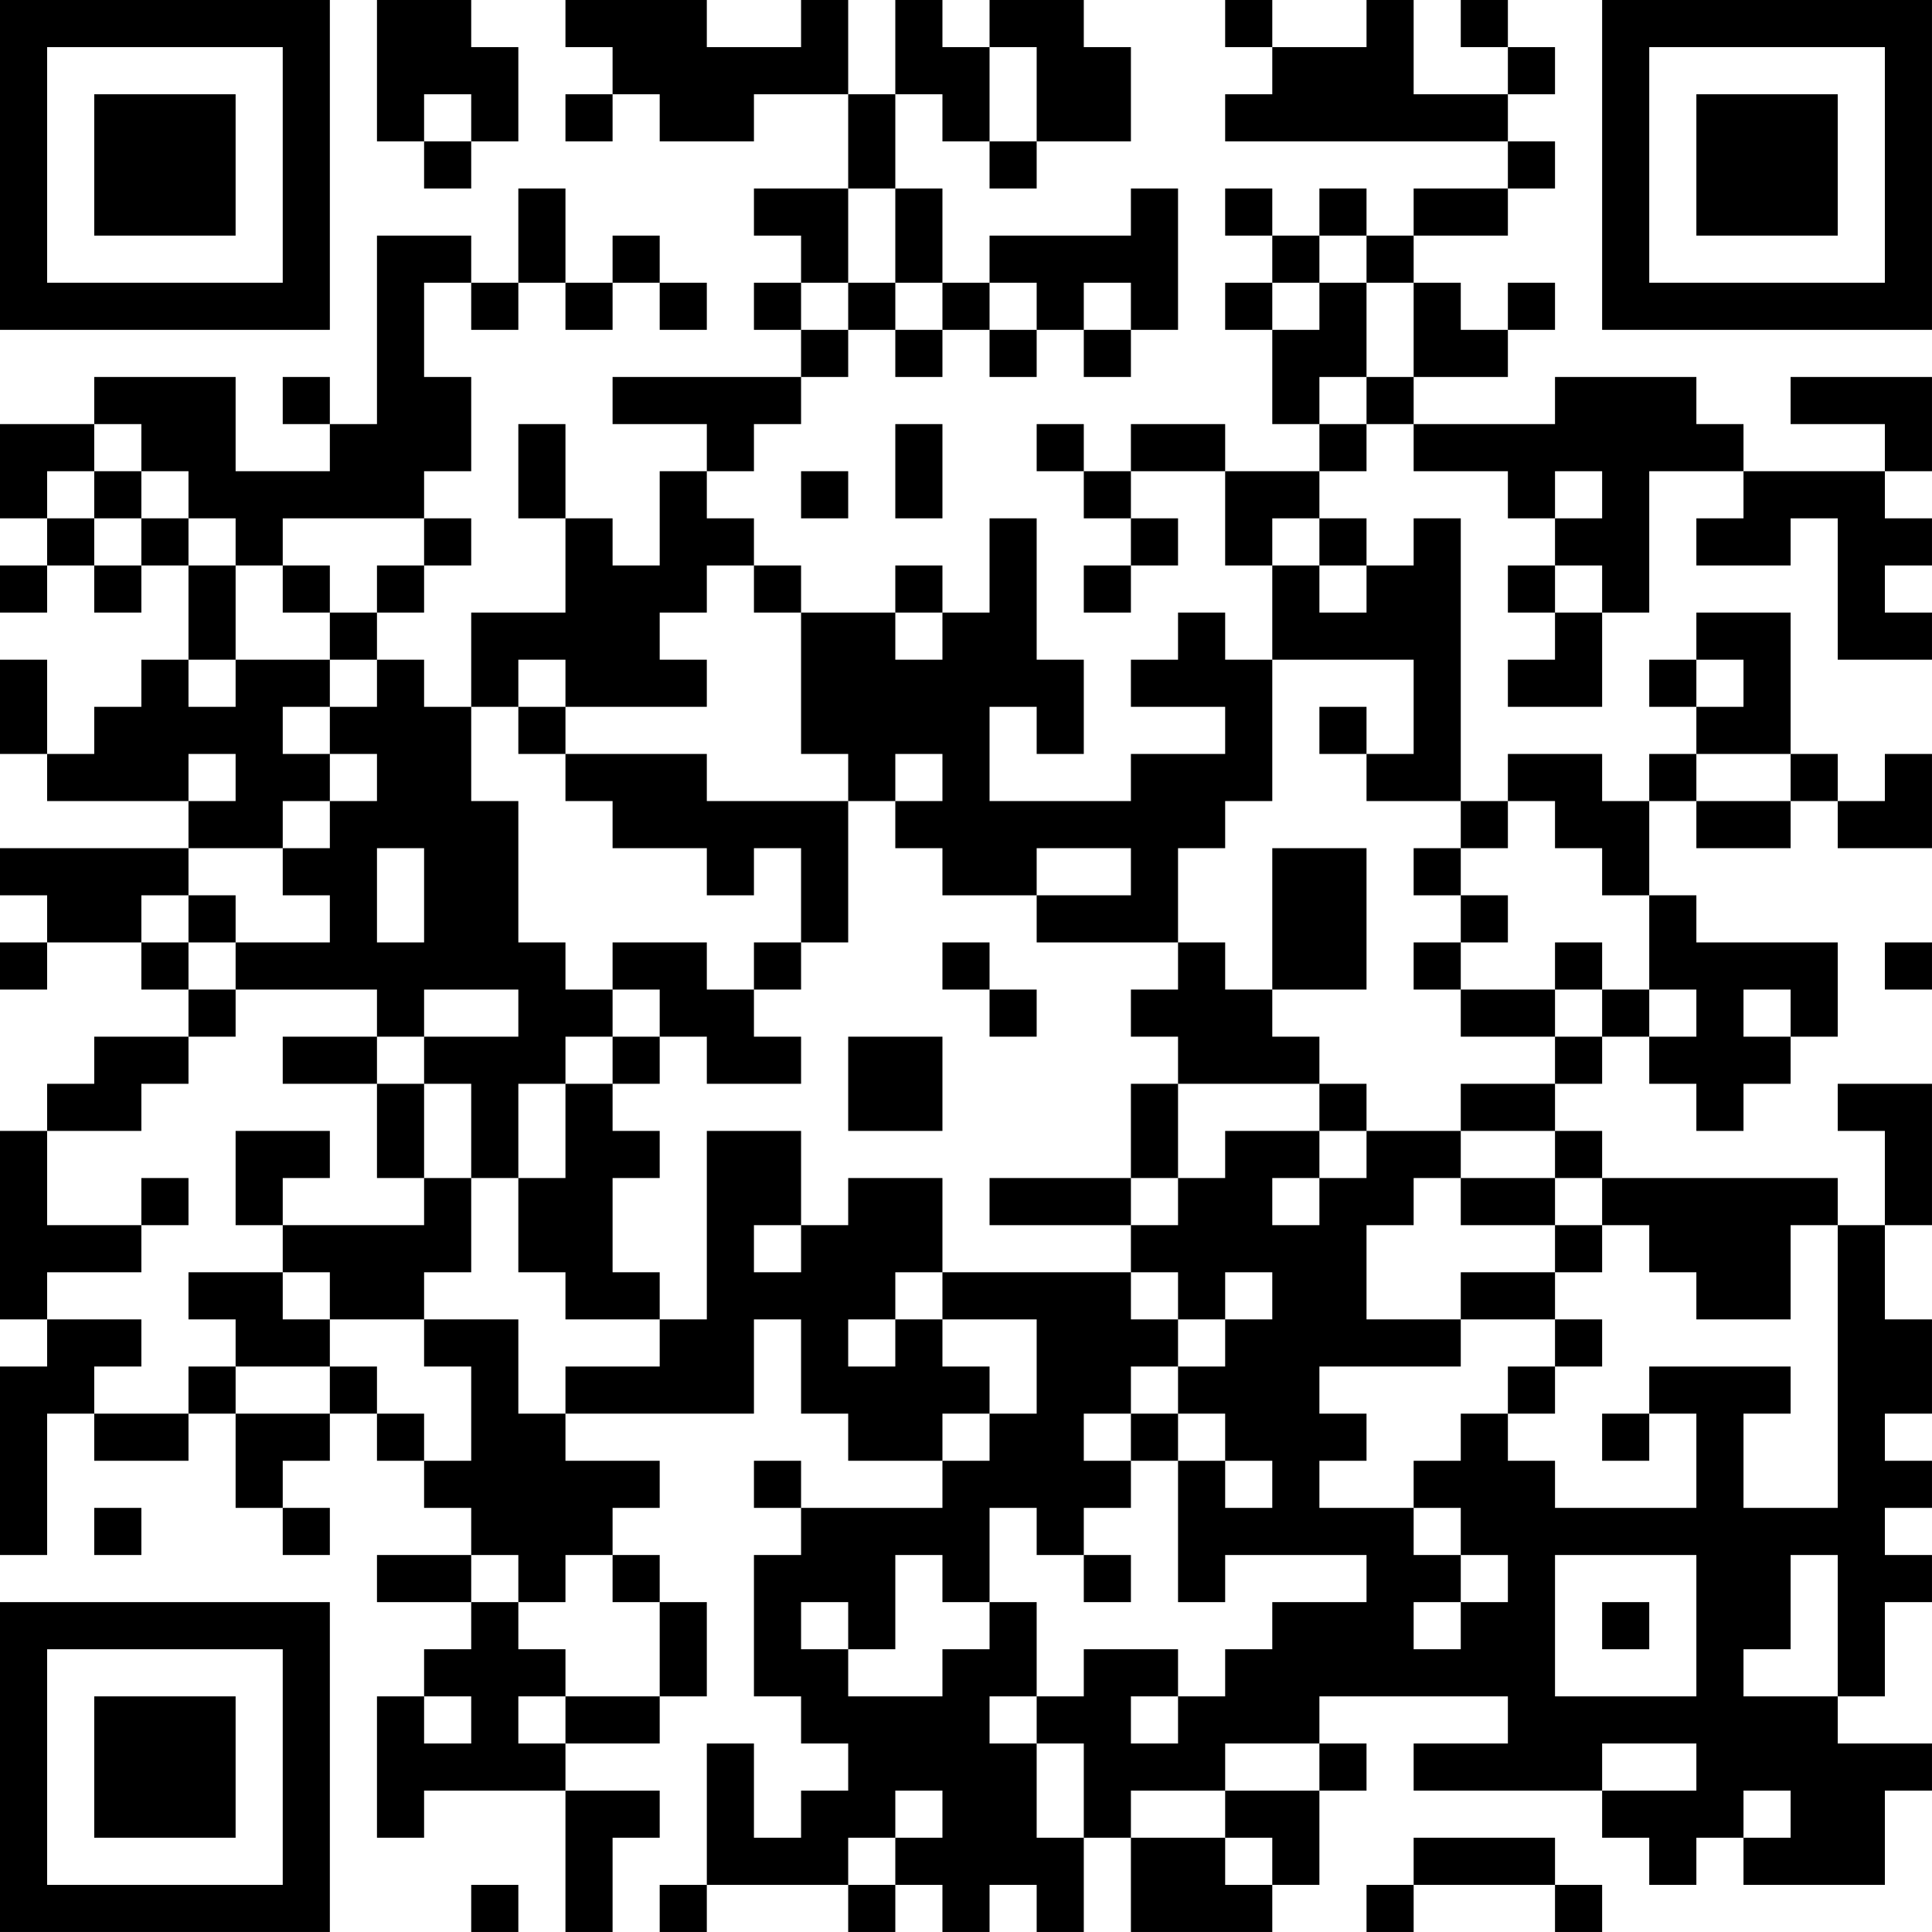 <?xml version="1.0" encoding="UTF-8"?>
<svg xmlns="http://www.w3.org/2000/svg" version="1.1" width="200" height="200" viewBox="0 0 200 200"><rect x="0" y="0" width="200" height="200" fill="#ffffff"/><g transform="scale(4.878)"><g transform="translate(0,0)"><path fill-rule="evenodd" d="M8 0L8 3L9 3L9 4L10 4L10 3L11 3L11 1L10 1L10 0ZM12 0L12 1L13 1L13 2L12 2L12 3L13 3L13 2L14 2L14 3L16 3L16 2L18 2L18 4L16 4L16 5L17 5L17 6L16 6L16 7L17 7L17 8L13 8L13 9L15 9L15 10L14 10L14 12L13 12L13 11L12 11L12 9L11 9L11 11L12 11L12 13L10 13L10 15L9 15L9 14L8 14L8 13L9 13L9 12L10 12L10 11L9 11L9 10L10 10L10 8L9 8L9 6L10 6L10 7L11 7L11 6L12 6L12 7L13 7L13 6L14 6L14 7L15 7L15 6L14 6L14 5L13 5L13 6L12 6L12 4L11 4L11 6L10 6L10 5L8 5L8 9L7 9L7 8L6 8L6 9L7 9L7 10L5 10L5 8L2 8L2 9L0 9L0 11L1 11L1 12L0 12L0 13L1 13L1 12L2 12L2 13L3 13L3 12L4 12L4 14L3 14L3 15L2 15L2 16L1 16L1 14L0 14L0 16L1 16L1 17L4 17L4 18L0 18L0 19L1 19L1 20L0 20L0 21L1 21L1 20L3 20L3 21L4 21L4 22L2 22L2 23L1 23L1 24L0 24L0 28L1 28L1 29L0 29L0 33L1 33L1 30L2 30L2 31L4 31L4 30L5 30L5 32L6 32L6 33L7 33L7 32L6 32L6 31L7 31L7 30L8 30L8 31L9 31L9 32L10 32L10 33L8 33L8 34L10 34L10 35L9 35L9 36L8 36L8 39L9 39L9 38L12 38L12 41L13 41L13 39L14 39L14 38L12 38L12 37L14 37L14 36L15 36L15 34L14 34L14 33L13 33L13 32L14 32L14 31L12 31L12 30L16 30L16 28L17 28L17 30L18 30L18 31L20 31L20 32L17 32L17 31L16 31L16 32L17 32L17 33L16 33L16 36L17 36L17 37L18 37L18 38L17 38L17 39L16 39L16 37L15 37L15 40L14 40L14 41L15 41L15 40L18 40L18 41L19 41L19 40L20 40L20 41L21 41L21 40L22 40L22 41L23 41L23 39L24 39L24 41L27 41L27 40L28 40L28 38L29 38L29 37L28 37L28 36L32 36L32 37L30 37L30 38L34 38L34 39L35 39L35 40L36 40L36 39L37 39L37 40L40 40L40 38L41 38L41 37L39 37L39 36L40 36L40 34L41 34L41 33L40 33L40 32L41 32L41 31L40 31L40 30L41 30L41 28L40 28L40 26L41 26L41 23L39 23L39 24L40 24L40 26L39 26L39 25L34 25L34 24L33 24L33 23L34 23L34 22L35 22L35 23L36 23L36 24L37 24L37 23L38 23L38 22L39 22L39 20L36 20L36 19L35 19L35 17L36 17L36 18L38 18L38 17L39 17L39 18L41 18L41 16L40 16L40 17L39 17L39 16L38 16L38 13L36 13L36 14L35 14L35 15L36 15L36 16L35 16L35 17L34 17L34 16L32 16L32 17L31 17L31 11L30 11L30 12L29 12L29 11L28 11L28 10L29 10L29 9L30 9L30 10L32 10L32 11L33 11L33 12L32 12L32 13L33 13L33 14L32 14L32 15L34 15L34 13L35 13L35 10L37 10L37 11L36 11L36 12L38 12L38 11L39 11L39 14L41 14L41 13L40 13L40 12L41 12L41 11L40 11L40 10L41 10L41 8L38 8L38 9L40 9L40 10L37 10L37 9L36 9L36 8L33 8L33 9L30 9L30 8L32 8L32 7L33 7L33 6L32 6L32 7L31 7L31 6L30 6L30 5L32 5L32 4L33 4L33 3L32 3L32 2L33 2L33 1L32 1L32 0L31 0L31 1L32 1L32 2L30 2L30 0L29 0L29 1L27 1L27 0L26 0L26 1L27 1L27 2L26 2L26 3L32 3L32 4L30 4L30 5L29 5L29 4L28 4L28 5L27 5L27 4L26 4L26 5L27 5L27 6L26 6L26 7L27 7L27 9L28 9L28 10L26 10L26 9L24 9L24 10L23 10L23 9L22 9L22 10L23 10L23 11L24 11L24 12L23 12L23 13L24 13L24 12L25 12L25 11L24 11L24 10L26 10L26 12L27 12L27 14L26 14L26 13L25 13L25 14L24 14L24 15L26 15L26 16L24 16L24 17L21 17L21 15L22 15L22 16L23 16L23 14L22 14L22 11L21 11L21 13L20 13L20 12L19 12L19 13L17 13L17 12L16 12L16 11L15 11L15 10L16 10L16 9L17 9L17 8L18 8L18 7L19 7L19 8L20 8L20 7L21 7L21 8L22 8L22 7L23 7L23 8L24 8L24 7L25 7L25 4L24 4L24 5L21 5L21 6L20 6L20 4L19 4L19 2L20 2L20 3L21 3L21 4L22 4L22 3L24 3L24 1L23 1L23 0L21 0L21 1L20 1L20 0L19 0L19 2L18 2L18 0L17 0L17 1L15 1L15 0ZM21 1L21 3L22 3L22 1ZM9 2L9 3L10 3L10 2ZM18 4L18 6L17 6L17 7L18 7L18 6L19 6L19 7L20 7L20 6L19 6L19 4ZM28 5L28 6L27 6L27 7L28 7L28 6L29 6L29 8L28 8L28 9L29 9L29 8L30 8L30 6L29 6L29 5ZM21 6L21 7L22 7L22 6ZM23 6L23 7L24 7L24 6ZM2 9L2 10L1 10L1 11L2 11L2 12L3 12L3 11L4 11L4 12L5 12L5 14L4 14L4 15L5 15L5 14L7 14L7 15L6 15L6 16L7 16L7 17L6 17L6 18L4 18L4 19L3 19L3 20L4 20L4 21L5 21L5 22L4 22L4 23L3 23L3 24L1 24L1 26L3 26L3 27L1 27L1 28L3 28L3 29L2 29L2 30L4 30L4 29L5 29L5 30L7 30L7 29L8 29L8 30L9 30L9 31L10 31L10 29L9 29L9 28L11 28L11 30L12 30L12 29L14 29L14 28L15 28L15 24L17 24L17 26L16 26L16 27L17 27L17 26L18 26L18 25L20 25L20 27L19 27L19 28L18 28L18 29L19 29L19 28L20 28L20 29L21 29L21 30L20 30L20 31L21 31L21 30L22 30L22 28L20 28L20 27L24 27L24 28L25 28L25 29L24 29L24 30L23 30L23 31L24 31L24 32L23 32L23 33L22 33L22 32L21 32L21 34L20 34L20 33L19 33L19 35L18 35L18 34L17 34L17 35L18 35L18 36L20 36L20 35L21 35L21 34L22 34L22 36L21 36L21 37L22 37L22 39L23 39L23 37L22 37L22 36L23 36L23 35L25 35L25 36L24 36L24 37L25 37L25 36L26 36L26 35L27 35L27 34L29 34L29 33L26 33L26 34L25 34L25 31L26 31L26 32L27 32L27 31L26 31L26 30L25 30L25 29L26 29L26 28L27 28L27 27L26 27L26 28L25 28L25 27L24 27L24 26L25 26L25 25L26 25L26 24L28 24L28 25L27 25L27 26L28 26L28 25L29 25L29 24L31 24L31 25L30 25L30 26L29 26L29 28L31 28L31 29L28 29L28 30L29 30L29 31L28 31L28 32L30 32L30 33L31 33L31 34L30 34L30 35L31 35L31 34L32 34L32 33L31 33L31 32L30 32L30 31L31 31L31 30L32 30L32 31L33 31L33 32L36 32L36 30L35 30L35 29L38 29L38 30L37 30L37 32L39 32L39 26L38 26L38 28L36 28L36 27L35 27L35 26L34 26L34 25L33 25L33 24L31 24L31 23L33 23L33 22L34 22L34 21L35 21L35 22L36 22L36 21L35 21L35 19L34 19L34 18L33 18L33 17L32 17L32 18L31 18L31 17L29 17L29 16L30 16L30 14L27 14L27 17L26 17L26 18L25 18L25 20L22 20L22 19L24 19L24 18L22 18L22 19L20 19L20 18L19 18L19 17L20 17L20 16L19 16L19 17L18 17L18 16L17 16L17 13L16 13L16 12L15 12L15 13L14 13L14 14L15 14L15 15L12 15L12 14L11 14L11 15L10 15L10 17L11 17L11 20L12 20L12 21L13 21L13 22L12 22L12 23L11 23L11 25L10 25L10 23L9 23L9 22L11 22L11 21L9 21L9 22L8 22L8 21L5 21L5 20L7 20L7 19L6 19L6 18L7 18L7 17L8 17L8 16L7 16L7 15L8 15L8 14L7 14L7 13L8 13L8 12L9 12L9 11L6 11L6 12L5 12L5 11L4 11L4 10L3 10L3 9ZM19 9L19 11L20 11L20 9ZM2 10L2 11L3 11L3 10ZM17 10L17 11L18 11L18 10ZM33 10L33 11L34 11L34 10ZM27 11L27 12L28 12L28 13L29 13L29 12L28 12L28 11ZM6 12L6 13L7 13L7 12ZM33 12L33 13L34 13L34 12ZM19 13L19 14L20 14L20 13ZM36 14L36 15L37 15L37 14ZM11 15L11 16L12 16L12 17L13 17L13 18L15 18L15 19L16 19L16 18L17 18L17 20L16 20L16 21L15 21L15 20L13 20L13 21L14 21L14 22L13 22L13 23L12 23L12 25L11 25L11 27L12 27L12 28L14 28L14 27L13 27L13 25L14 25L14 24L13 24L13 23L14 23L14 22L15 22L15 23L17 23L17 22L16 22L16 21L17 21L17 20L18 20L18 17L15 17L15 16L12 16L12 15ZM28 15L28 16L29 16L29 15ZM4 16L4 17L5 17L5 16ZM36 16L36 17L38 17L38 16ZM8 18L8 20L9 20L9 18ZM27 18L27 21L26 21L26 20L25 20L25 21L24 21L24 22L25 22L25 23L24 23L24 25L21 25L21 26L24 26L24 25L25 25L25 23L28 23L28 24L29 24L29 23L28 23L28 22L27 22L27 21L29 21L29 18ZM30 18L30 19L31 19L31 20L30 20L30 21L31 21L31 22L33 22L33 21L34 21L34 20L33 20L33 21L31 21L31 20L32 20L32 19L31 19L31 18ZM4 19L4 20L5 20L5 19ZM20 20L20 21L21 21L21 22L22 22L22 21L21 21L21 20ZM40 20L40 21L41 21L41 20ZM37 21L37 22L38 22L38 21ZM6 22L6 23L8 23L8 25L9 25L9 26L6 26L6 25L7 25L7 24L5 24L5 26L6 26L6 27L4 27L4 28L5 28L5 29L7 29L7 28L9 28L9 27L10 27L10 25L9 25L9 23L8 23L8 22ZM18 22L18 24L20 24L20 22ZM3 25L3 26L4 26L4 25ZM31 25L31 26L33 26L33 27L31 27L31 28L33 28L33 29L32 29L32 30L33 30L33 29L34 29L34 28L33 28L33 27L34 27L34 26L33 26L33 25ZM6 27L6 28L7 28L7 27ZM24 30L24 31L25 31L25 30ZM34 30L34 31L35 31L35 30ZM2 32L2 33L3 33L3 32ZM10 33L10 34L11 34L11 35L12 35L12 36L11 36L11 37L12 37L12 36L14 36L14 34L13 34L13 33L12 33L12 34L11 34L11 33ZM23 33L23 34L24 34L24 33ZM33 33L33 36L36 36L36 33ZM38 33L38 35L37 35L37 36L39 36L39 33ZM34 34L34 35L35 35L35 34ZM9 36L9 37L10 37L10 36ZM26 37L26 38L24 38L24 39L26 39L26 40L27 40L27 39L26 39L26 38L28 38L28 37ZM34 37L34 38L36 38L36 37ZM19 38L19 39L18 39L18 40L19 40L19 39L20 39L20 38ZM37 38L37 39L38 39L38 38ZM30 39L30 40L29 40L29 41L30 41L30 40L33 40L33 41L34 41L34 40L33 40L33 39ZM10 40L10 41L11 41L11 40ZM0 0L0 7L7 7L7 0ZM1 1L1 6L6 6L6 1ZM2 2L2 5L5 5L5 2ZM34 0L34 7L41 7L41 0ZM35 1L35 6L40 6L40 1ZM36 2L36 5L39 5L39 2ZM0 34L0 41L7 41L7 34ZM1 35L1 40L6 40L6 35ZM2 36L2 39L5 39L5 36Z" fill="#000000"/></g></g></svg>
